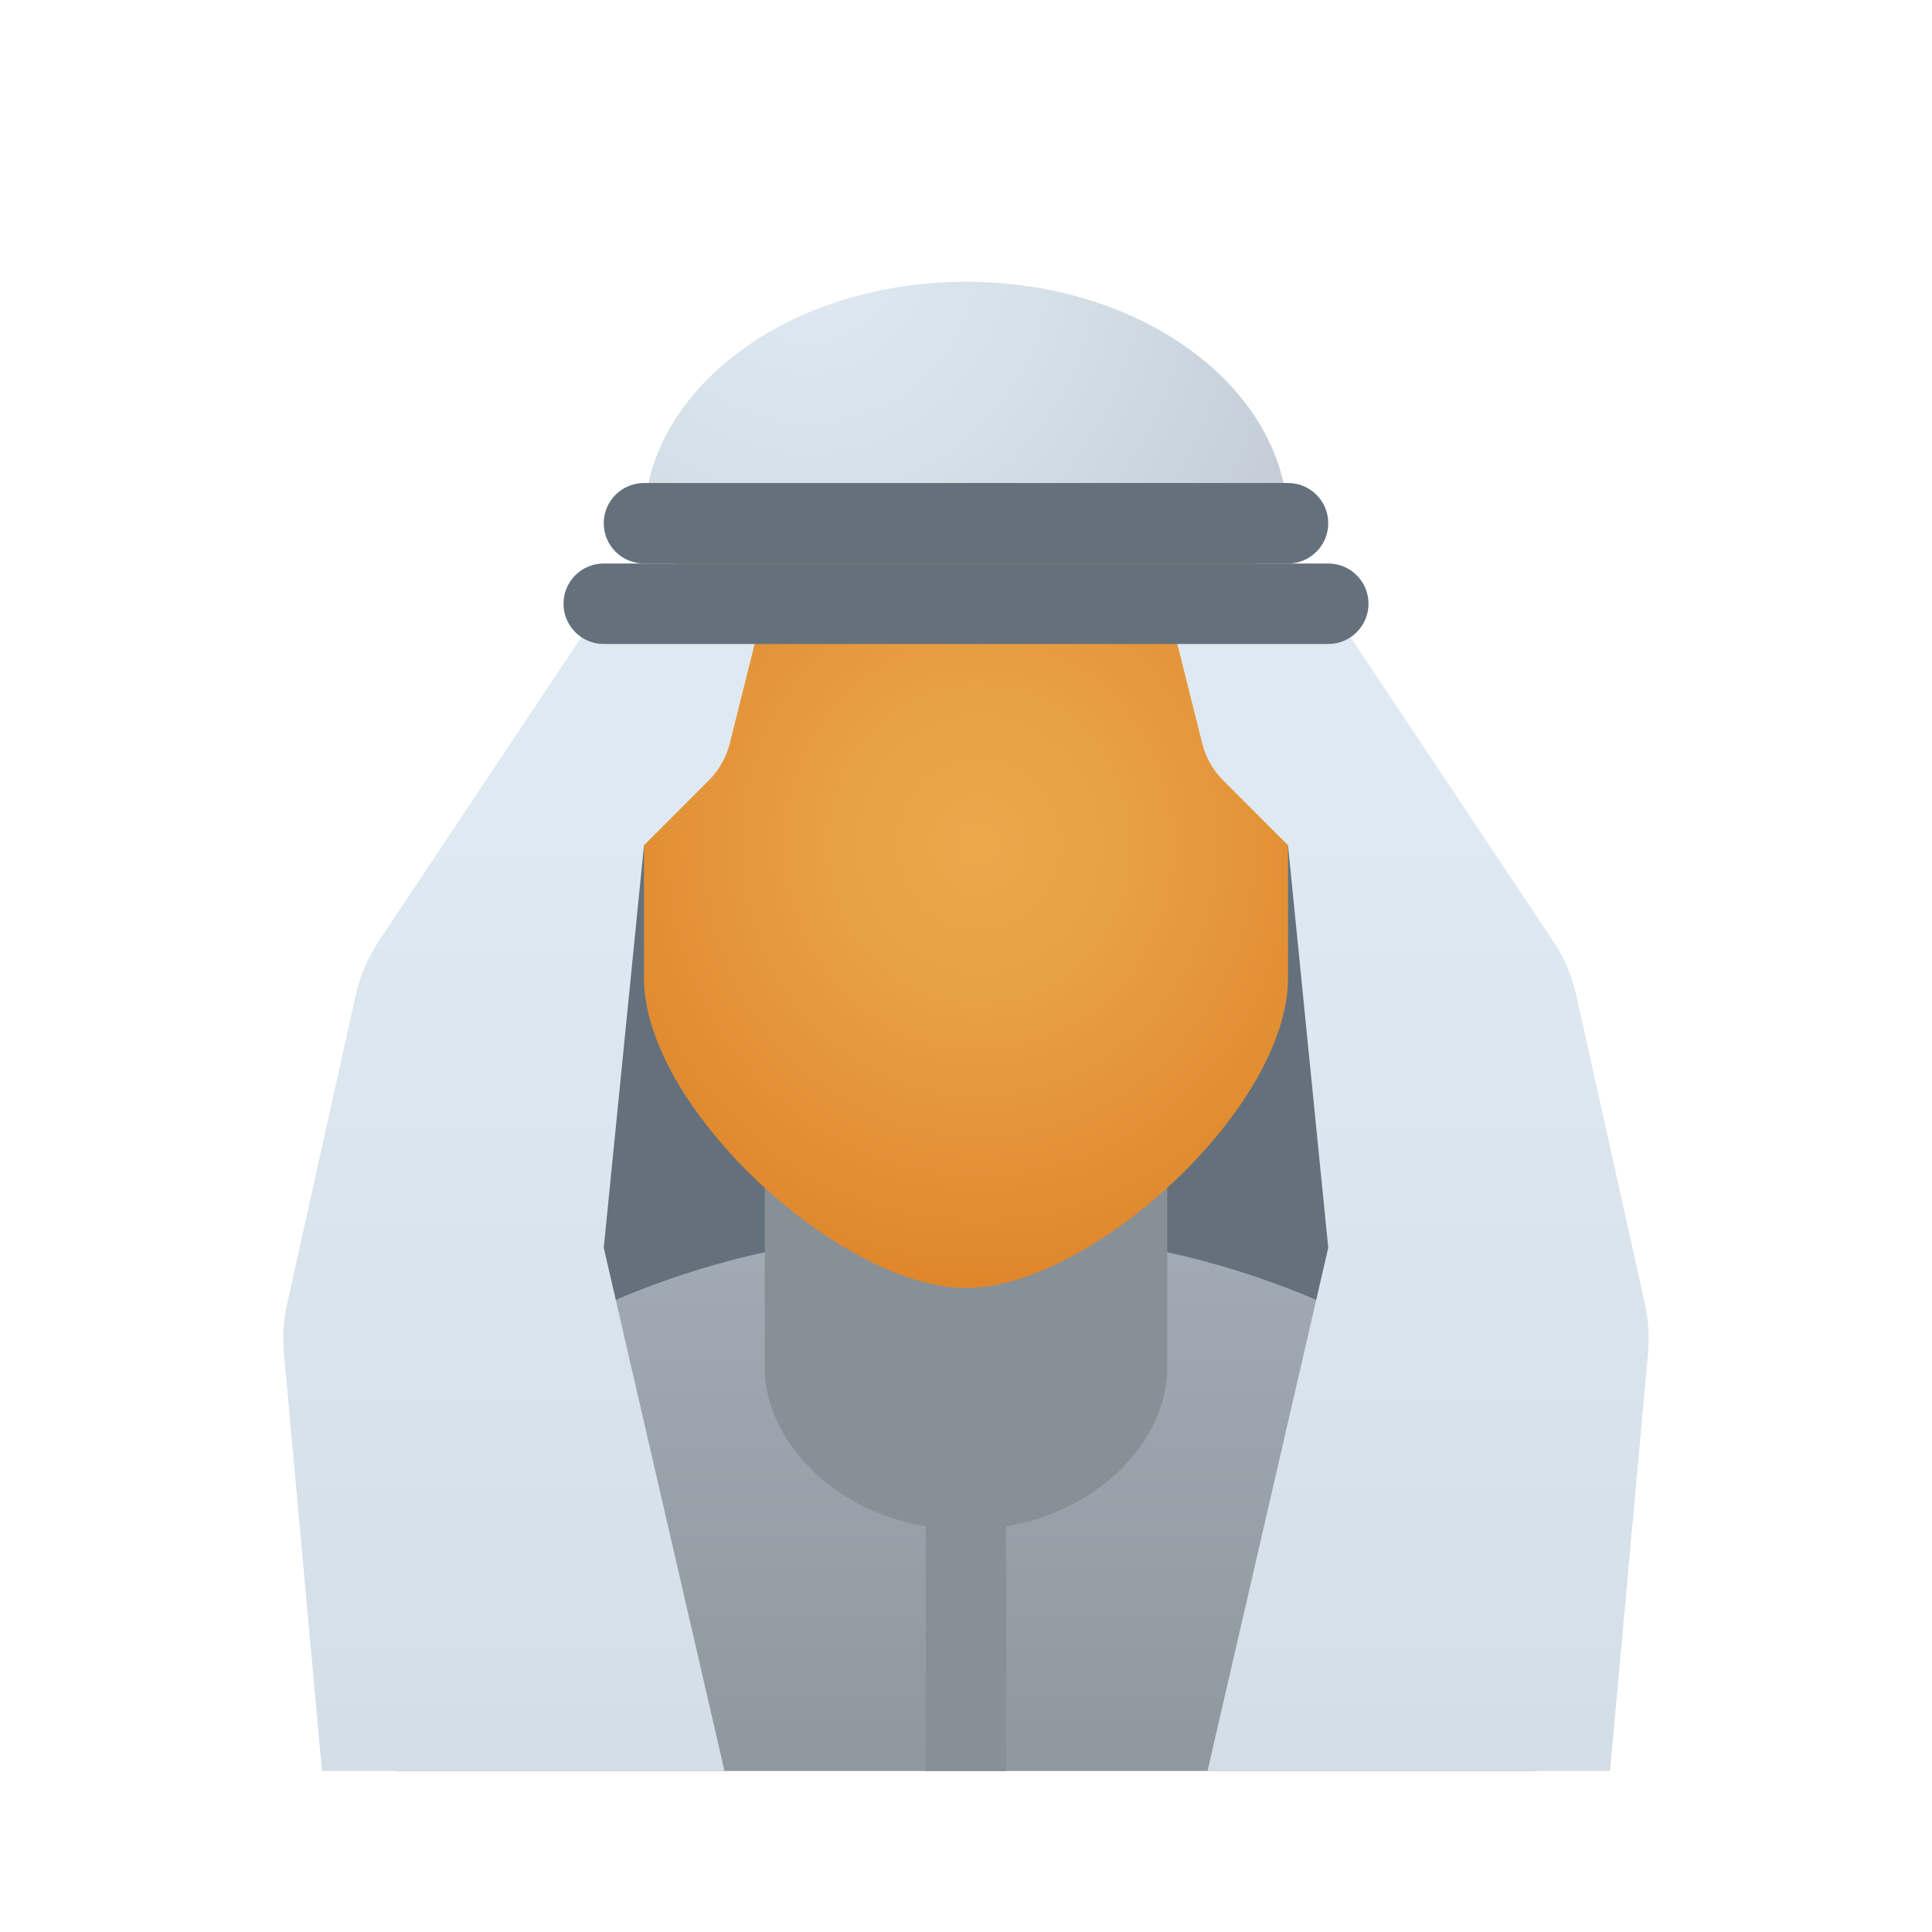 <svg xmlns="http://www.w3.org/2000/svg" viewBox="0 0 48 48"><path fill="#64717c" d="M24,11c-9.231,0-12,9.935-12,26.194C18,38.097,24,39,24,39s6-0.903,12-1.806	C36,20.935,33.231,11,24,11z"/><linearGradient id="b29uh5L8tzqLrYlhyzLIpa" x1="24" x2="24" y1="31.261" y2="44.281" gradientUnits="userSpaceOnUse"><stop offset="0" stop-color="#a1aab3"/><stop offset="1" stop-color="#8f979e"/></linearGradient><path fill="url(#b29uh5L8tzqLrYlhyzLIpa)" d="M40,40.86V42c0,1.1-0.9,2-2,2H10c-1.1,0-2-0.9-2-2v-1.14c0-3.36,2.8-6.54,7.06-8.46	c1.24-0.55,2.59-1,4.04-1.31c1.54-0.34,3.19-0.52,4.9-0.52s3.36,0.18,4.9,0.52c1.45,0.31,2.8,0.76,4.04,1.31	C37.2,34.32,40,37.5,40,40.86z"/><path fill="#889097" d="M29,34c0,1.897-2,4-5,4s-5-2.103-5-4c0-2.637,0-7.035,0-7.035h10C29,26.965,29,31.363,29,34z"/><rect width="2" height="13" x="23" y="31" fill="#889097"/><radialGradient id="b29uh5L8tzqLrYlhyzLIpb" cx="-814.117" cy="95.93" r="15.849" gradientTransform="matrix(-.914 0 0 -.967 -719.777 113.736)" gradientUnits="userSpaceOnUse"><stop offset="0" stop-color="#eba84b"/><stop offset=".255" stop-color="#e8a044"/><stop offset=".641" stop-color="#e18b30"/><stop offset="1" stop-color="#d97218"/></radialGradient><path fill="url(#b29uh5L8tzqLrYlhyzLIpb)" d="M24,10c4,0,8,2,8,8c0,0.723,0,5.529,0,6.301C32,27.526,27.101,32,24,32s-8-4.474-8-7.698	c0-0.772,0-5.579,0-6.302C16,12,20,10,24,10z"/><linearGradient id="b29uh5L8tzqLrYlhyzLIpc" x1="34.98" x2="34.98" y1="20.304" y2="71.527" gradientUnits="userSpaceOnUse"><stop offset="0" stop-color="#dfe9f2"/><stop offset=".391" stop-color="#d6e0e9"/><stop offset="1" stop-color="#bfc8d1"/></linearGradient><path fill="url(#b29uh5L8tzqLrYlhyzLIpc)" d="M40,44H30l3-13l-1-10l-1.608-1.608c-0.256-0.256-0.438-0.577-0.526-0.929L29,15h4l5.586,8.378	c0.274,0.411,0.469,0.869,0.577,1.351l1.703,7.662c0.09,0.403,0.116,0.818,0.079,1.23L40,44z"/><linearGradient id="b29uh5L8tzqLrYlhyzLIpd" x1="13.02" x2="13.02" y1="20.304" y2="71.527" gradientUnits="userSpaceOnUse"><stop offset="0" stop-color="#dfe9f2"/><stop offset=".391" stop-color="#d6e0e9"/><stop offset="1" stop-color="#bfc8d1"/></linearGradient><path fill="url(#b29uh5L8tzqLrYlhyzLIpd)" d="M8,44h10l-3-13l1-10l1.608-1.608c0.256-0.256,0.438-0.577,0.526-0.929L19,15h-4l-5.586,8.378	c-0.274,0.411-0.469,0.869-0.577,1.351l-1.703,7.662c-0.09,0.403-0.116,0.818-0.079,1.23L8,44z"/><radialGradient id="b29uh5L8tzqLrYlhyzLIpe" cx="20.087" cy="6.283" r="15.162" gradientUnits="userSpaceOnUse"><stop offset="0" stop-color="#dfe9f2"/><stop offset=".391" stop-color="#d6e0e9"/><stop offset="1" stop-color="#bfc8d1"/></radialGradient><path fill="url(#b29uh5L8tzqLrYlhyzLIpe)" d="M24,7c-4.418,0-8,2.686-8,6h16C32,9.686,28.418,7,24,7z"/><path fill="#64717c" d="M33,16H15c-0.552,0-1-0.448-1-1v0c0-0.552,0.448-1,1-1h18c0.552,0,1,0.448,1,1v0	C34,15.552,33.552,16,33,16z"/><path fill="#64717c" d="M32,14H16c-0.552,0-1-0.448-1-1v0c0-0.552,0.448-1,1-1h16c0.552,0,1,0.448,1,1v0	C33,13.552,32.552,14,32,14z"/></svg>